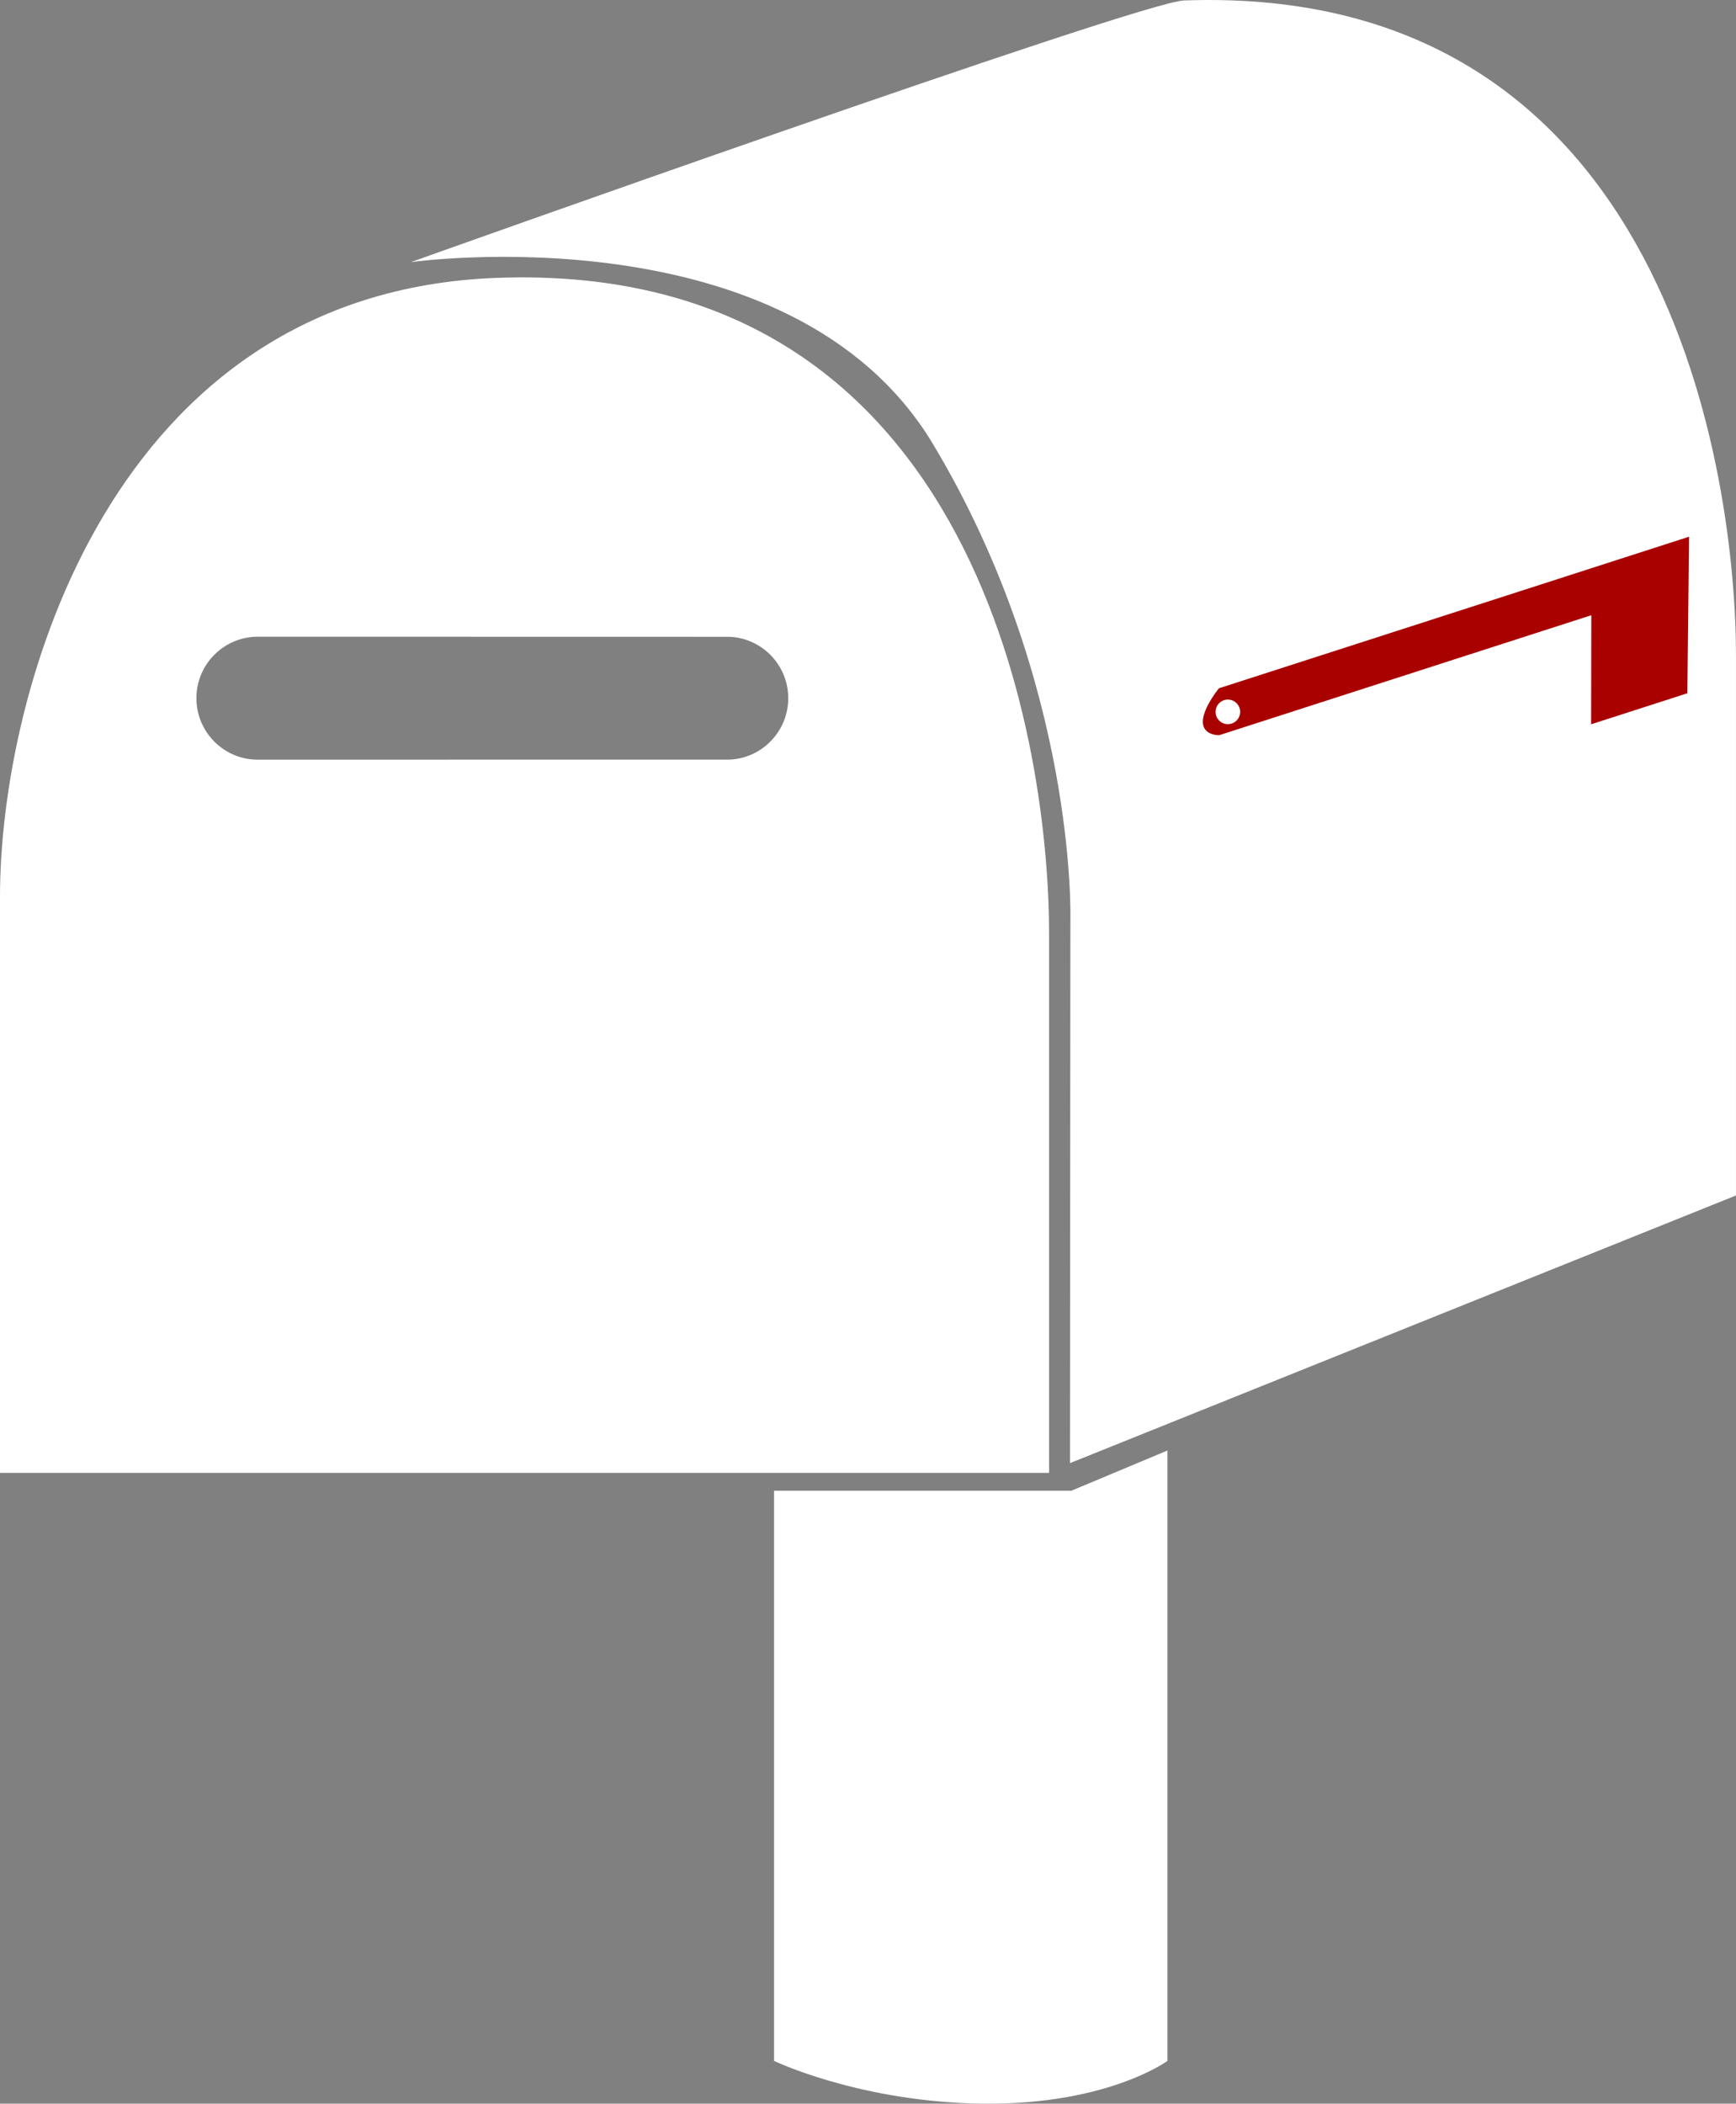 <svg version="1.1" xmlns="http://www.w3.org/2000/svg" xmlns:xlink="http://www.w3.org/1999/xlink" width="70.606" height="85.533" viewBox="0,0,70.606,85.533"><rect x="0" y="0" width="70.606" height="85.533" fill="#808080" stroke="none"/><g transform="translate(-167.098,-137.992)"><g stroke="none" stroke-miterlimit="10"><path d="M183.808,148.65c0,0 29.751,-10.619 31.451,-10.639c19.862,-0.721 22.444,19.645 22.444,26.637c0,7.671 0,21.951 0,21.951l-27.087,10.882l0.016,-22.144c0,0 0.258,-9.53 -5.579,-19.276c-5.751,-9.601 -21.245,-7.411 -21.245,-7.411z" fill="#ffffff" stroke-width="0"/><path d="M167.098,197.877c0,0 0,-15.482 0,-23.431c0,-8.237 4.431,-24.584 20.224,-25.157c19.862,-0.721 22.444,19.645 22.444,26.637c0,7.671 0,21.951 0,21.951zM177.586,168.88c0.043,0 19.156,-0.001 19.198,-0.003c1.322,-0.066 2.373,-1.159 2.373,-2.497c0,-1.336 -1.048,-2.427 -2.366,-2.496c-0.044,-0.002 -19.16,-0.004 -19.205,-0.004c-1.381,0 -2.5,1.119 -2.5,2.5c0,1.381 1.119,2.5 2.5,2.5z" fill="#ffffff" stroke-width="0"/><path d="M198.58,221.786v-23.182h12.091l3.909,-1.636v24.818c0,0 -2.591,1.909 -8,1.727c-4.74,-0.159 -8,-1.727 -8,-1.727z" fill="#ffffff" stroke-width="0"/><path d="M216.673,165.977l19.122,-6.163l-0.069,6.365l-3.915,1.262l0.009,-4.435l-15.134,4.878c0,0 -0.788,0.028 -0.65,-0.712c0.103,-0.549 0.638,-1.194 0.638,-1.194z" fill="#a90000" stroke-width="0"/><path d="M216.537,166.936c0,-0.276 0.224,-0.5 0.5,-0.5c0.276,0 0.5,0.224 0.5,0.5c0,0.276 -0.224,0.5 -0.5,0.5c-0.276,0 -0.5,-0.224 -0.5,-0.5z" fill="#ffffff" stroke-width="0.5"/></g></g></svg><!--rotationCenter:72.90217999999999:42.008196278939636-->